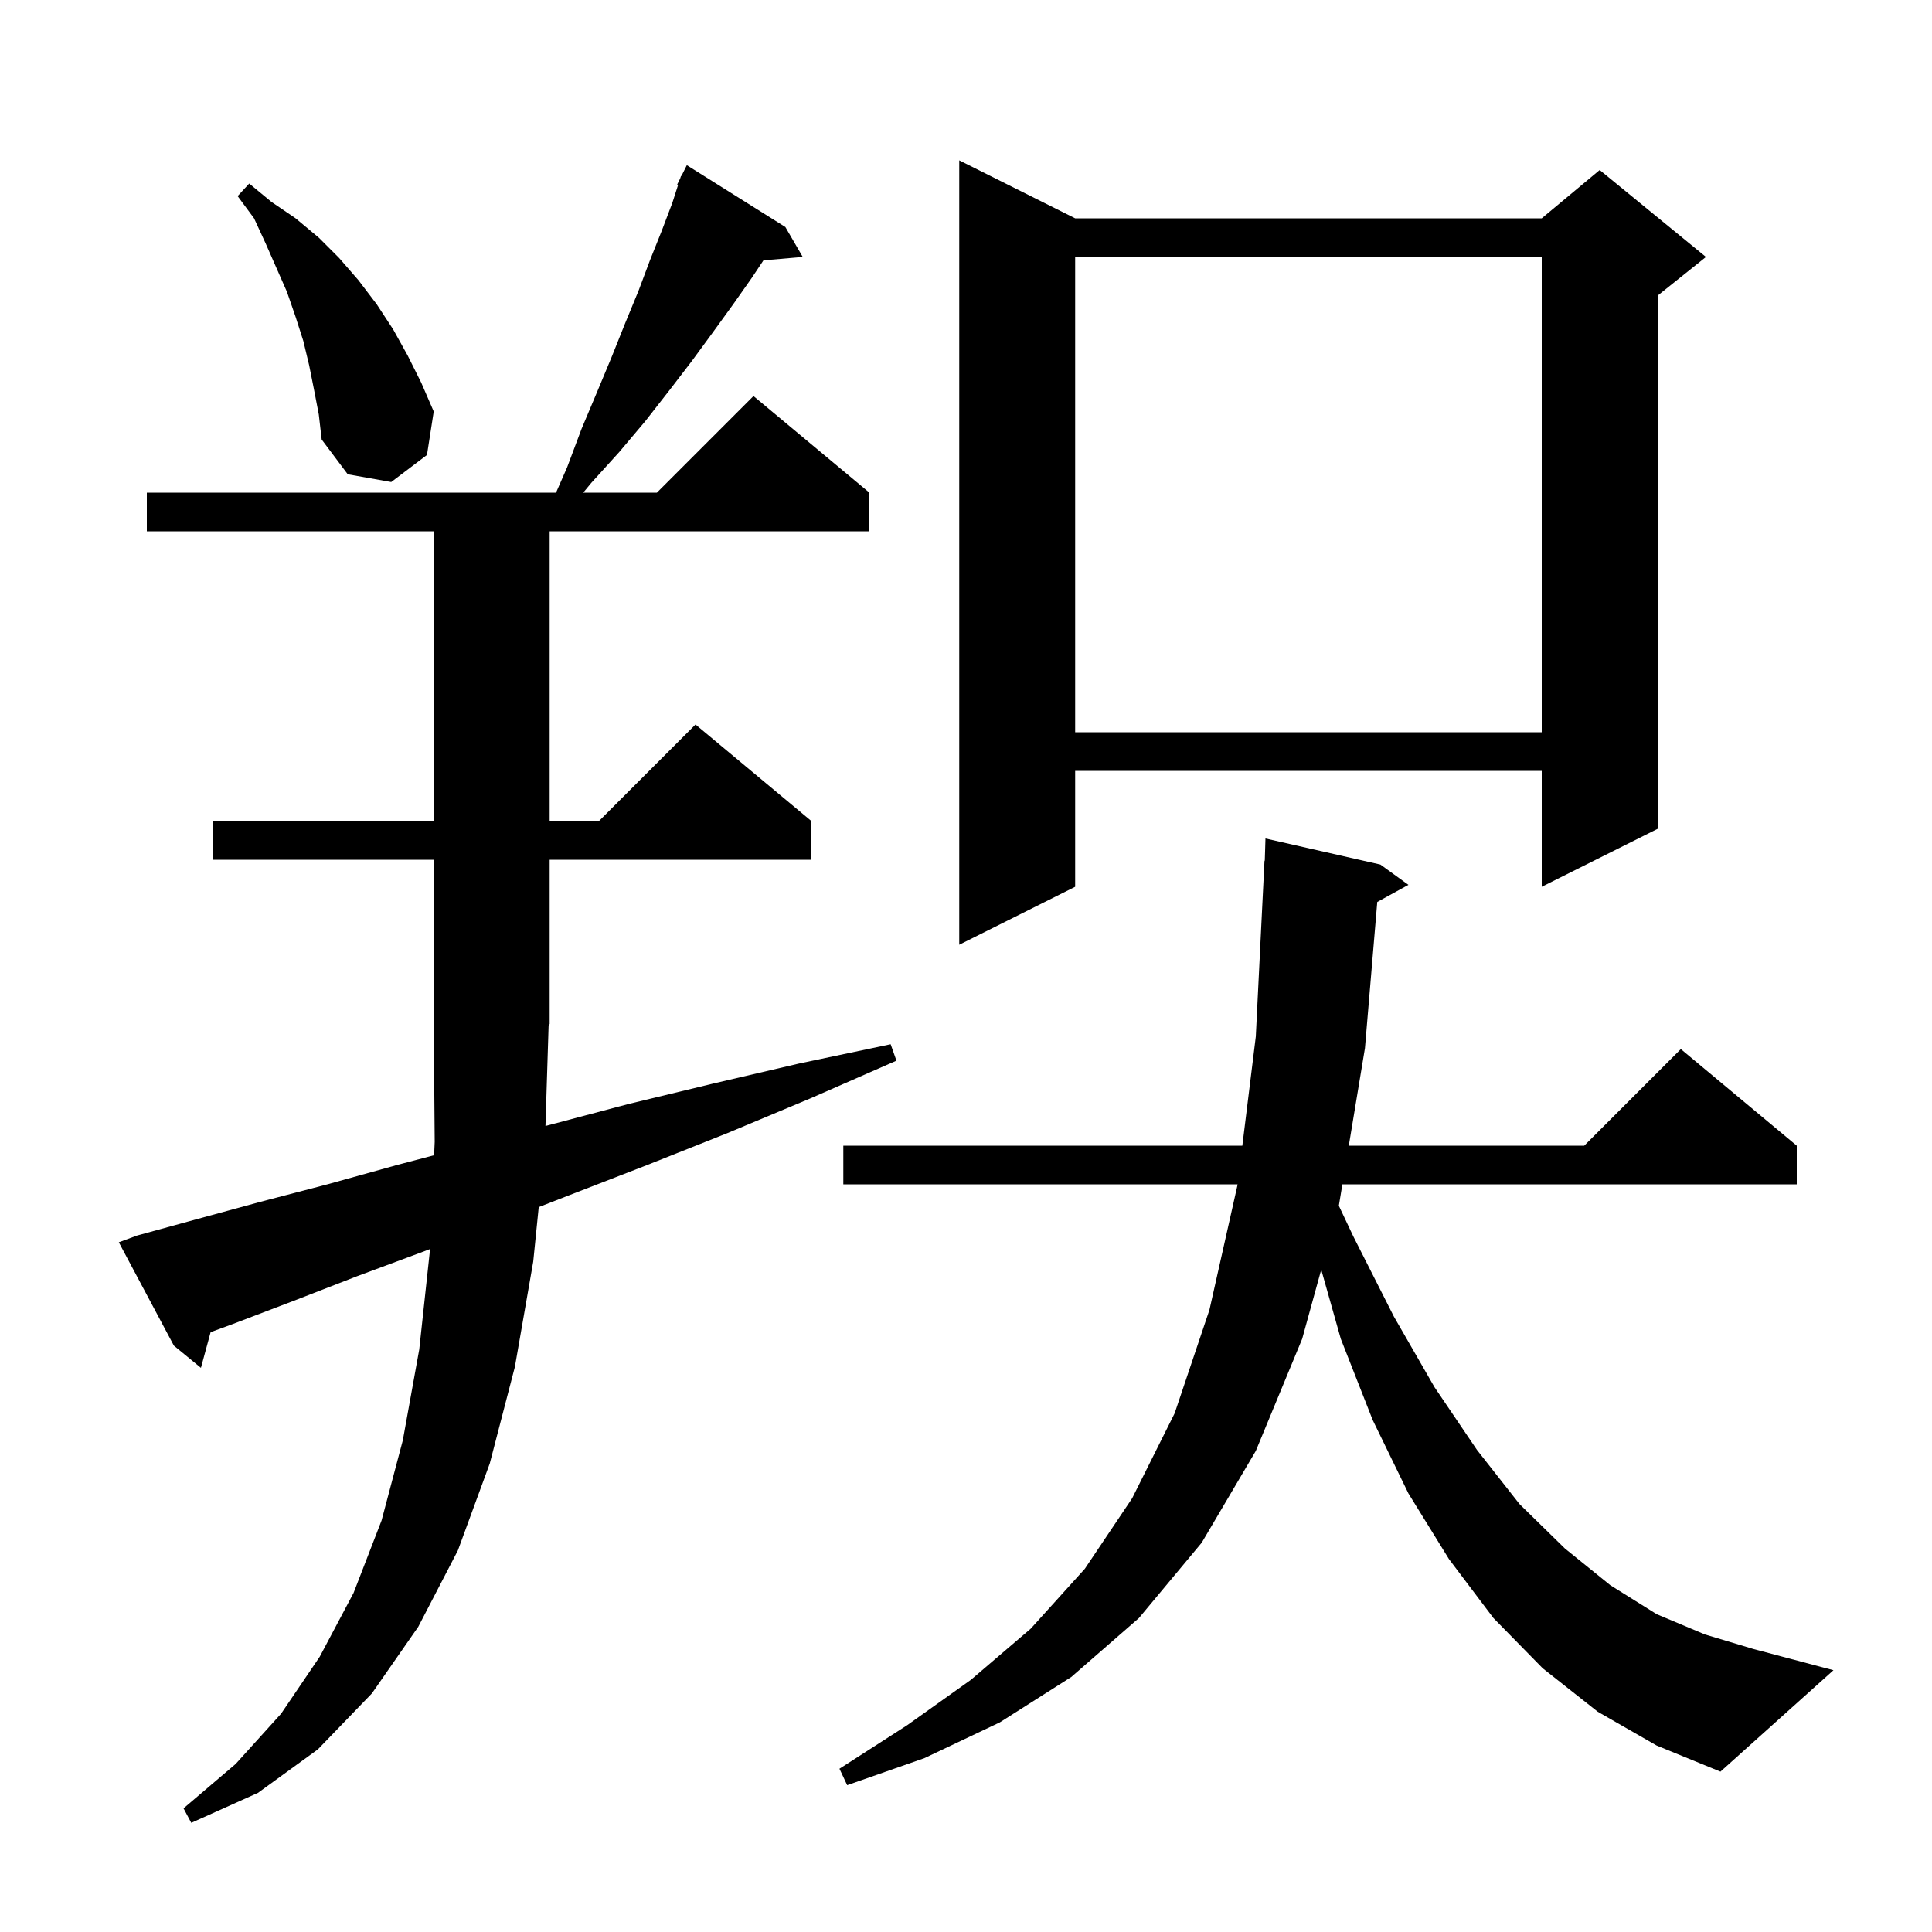 <svg xmlns="http://www.w3.org/2000/svg" xmlns:xlink="http://www.w3.org/1999/xlink" version="1.1" baseProfile="full" viewBox="0 0 200 200" width="200" height="200">
<g fill="black">
<path d="M 56.467 116.561 L 56.7 116.5 L 65.0 114.3 L 73.7 112.2 L 82.7 110.1 L 92.2 108.1 L 92.8 109.8 L 83.9 113.7 L 75.3 117.3 L 67.0 120.6 L 59.0 123.7 L 55.769 124.959 L 55.2 130.6 L 53.3 141.5 L 50.7 151.5 L 47.4 160.5 L 43.3 168.4 L 38.5 175.3 L 32.9 181.1 L 26.7 185.6 L 19.8 188.7 L 19.0 187.2 L 24.4 182.6 L 29.1 177.4 L 33.1 171.5 L 36.6 164.9 L 39.5 157.4 L 41.7 149.1 L 43.4 139.7 L 44.5 129.5 L 44.509 129.305 L 44.0 129.5 L 37.0 132.1 L 30.3 134.7 L 24.0 137.1 L 21.803 137.906 L 20.8 141.6 L 18.0 139.3 L 12.3 128.6 L 14.2 127.9 L 20.4 126.2 L 27.0 124.4 L 33.9 122.6 L 41.1 120.6 L 44.939 119.59 L 45.0 118.2 L 44.9 106.0 L 44.9 89.0 L 22.0 89.0 L 22.0 85.0 L 44.9 85.0 L 44.9 55.0 L 15.2 55.0 L 15.2 51.0 L 57.559 51.0 L 58.7 48.4 L 60.2 44.4 L 61.8 40.6 L 63.3 37.0 L 64.7 33.5 L 66.1 30.1 L 67.3 26.9 L 68.5 23.9 L 69.6 21.0 L 70.198 19.139 L 70.1 19.1 L 70.41 18.48 L 70.5 18.2 L 70.54 18.22 L 71.1 17.1 L 81.3 23.5 L 83.1 26.6 L 79.033 26.951 L 77.8 28.8 L 75.9 31.5 L 73.8 34.4 L 71.6 37.4 L 69.3 40.4 L 66.8 43.6 L 64.1 46.8 L 61.2 50.0 L 60.376 51.0 L 68.0 51.0 L 78.0 41.0 L 90.0 51.0 L 90.0 55.0 L 56.9 55.0 L 56.9 85.0 L 62.0 85.0 L 72.0 75.0 L 84.0 85.0 L 84.0 89.0 L 56.9 89.0 L 56.9 106.0 L 56.792 106.162 Z M 165.4 177.2 L 159.7 172.7 L 154.6 167.5 L 150.0 161.4 L 145.8 154.6 L 142.1 147.0 L 138.8 138.6 L 136.774 131.431 L 134.8 138.6 L 130.0 150.2 L 124.4 159.7 L 117.9 167.5 L 110.9 173.6 L 103.5 178.3 L 95.7 182.0 L 87.7 184.8 L 86.9 183.1 L 93.9 178.6 L 100.5 173.9 L 106.7 168.6 L 112.3 162.4 L 117.2 155.1 L 121.6 146.3 L 125.2 135.6 L 128.1 122.7 L 128.112 122.6 L 87.3 122.6 L 87.3 118.6 L 128.606 118.6 L 130.0 107.3 L 130.9 89.1 L 130.93 89.101 L 131.0 86.8 L 142.9 89.5 L 145.8 91.6 L 142.574 93.371 L 141.3 108.5 L 139.627 118.6 L 164.0 118.6 L 174.0 108.6 L 186.0 118.6 L 186.0 122.6 L 138.964 122.6 L 138.6 124.8 L 138.596 124.816 L 140.1 128.0 L 144.3 136.3 L 148.5 143.6 L 152.9 150.1 L 157.3 155.7 L 162.0 160.3 L 166.7 164.1 L 171.5 167.1 L 176.5 169.2 L 181.5 170.7 L 189.8 172.9 L 178.1 183.4 L 171.5 180.7 Z M 111.3 22.6 L 159.6 22.6 L 165.6 17.6 L 176.6 26.6 L 171.6 30.6 L 171.6 85.8 L 159.6 91.8 L 159.6 79.8 L 111.3 79.8 L 111.3 91.8 L 99.3 97.8 L 99.3 16.6 Z M 111.3 26.6 L 111.3 75.8 L 159.6 75.8 L 159.6 26.6 Z M 32.5 40.3 L 32.0 37.8 L 31.4 35.3 L 30.6 32.8 L 29.7 30.2 L 27.5 25.2 L 26.3 22.6 L 24.6 20.3 L 25.8 19.0 L 28.1 20.9 L 30.6 22.6 L 33.0 24.6 L 35.1 26.7 L 37.1 29.0 L 39.0 31.5 L 40.7 34.1 L 42.2 36.8 L 43.6 39.6 L 44.9 42.6 L 44.2 47.1 L 40.5 49.9 L 36.0 49.1 L 33.3 45.5 L 33.0 42.9 Z " />
</g>
</svg>
